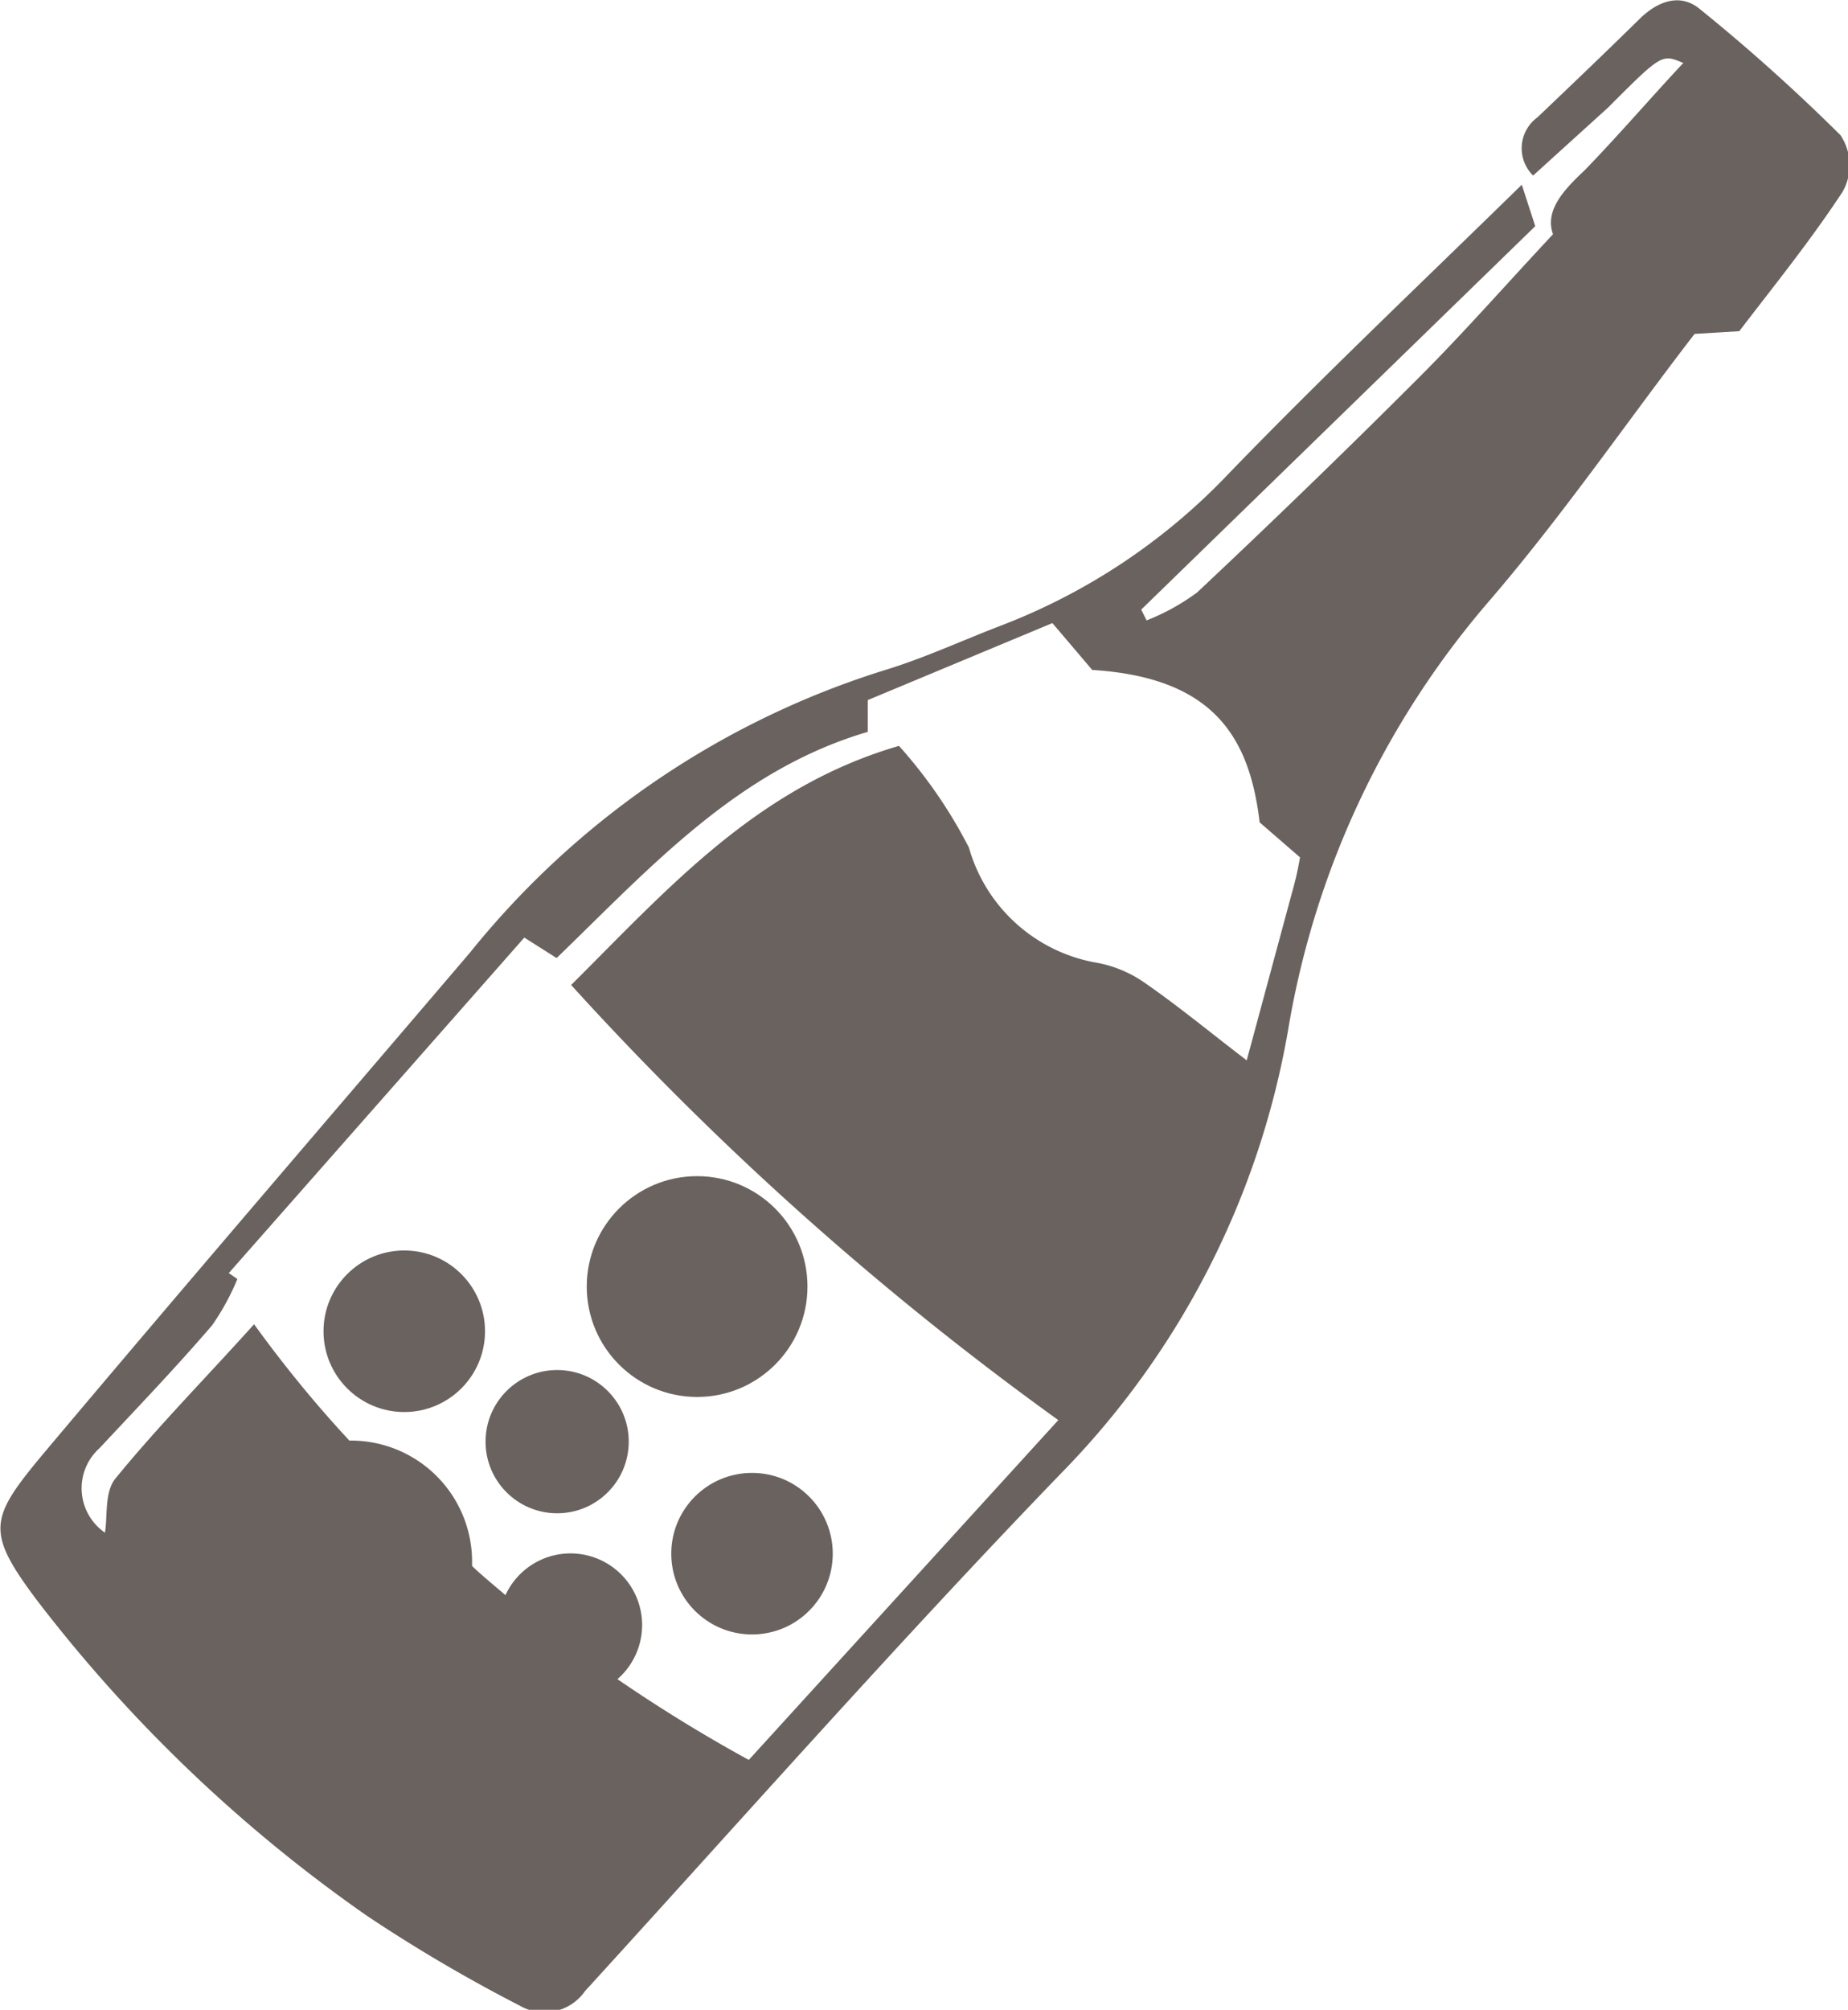 <svg xmlns="http://www.w3.org/2000/svg" viewBox="0 0 34.33 37.32"><defs><style>.cls-1{fill:#6a625e;}</style></defs><title>Asset 72</title><g id="Layer_2" data-name="Layer 2"><g id="graphic_elements" data-name="graphic elements"><g id="Layer_134" data-name="Layer 134"><circle class="cls-1" cx="7.51" cy="24.72" r="1.5"/><circle class="cls-1" cx="13.97" cy="28.85" r="1.5"/><circle class="cls-1" cx="10.35" cy="26.77" r="1.33"/><circle class="cls-1" cx="12.95" cy="23.89" r="2.05"/><path class="cls-1" d="M34.19,2.51A34.33,34.33,0,0,0,31.58.17c-.35-.29-.75-.17-1.1.16-.63.62-1.28,1.24-1.92,1.85a.71.71,0,0,0-.08,1.08L29.87,2c1-1,1-1,1.4-.83-.6.64-1.19,1.33-1.84,2-.42.39-.73.76-.58,1.18-.88.94-1.65,1.82-2.48,2.65q-2,2-4.13,4a4.07,4.07,0,0,1-.94.52l-.1-.2,7.32-7.12-.25-.77c-1.86,1.82-3.69,3.55-5.44,5.36a11.5,11.5,0,0,1-4.27,2.84c-.7.27-1.37.58-2.08.8a16,16,0,0,0-7.75,5.26C6.11,20.76,3.45,23.85.8,27c-1,1.2-1.07,1.44-.11,2.72a27.59,27.59,0,0,0,6.12,5.85,28.75,28.75,0,0,0,2.84,1.67.92.92,0,0,0,1.22-.27c2.93-3.21,5.81-6.47,8.83-9.6a15.54,15.54,0,0,0,4.23-8.25,16.28,16.28,0,0,1,3.7-7.92c1.39-1.61,2.6-3.38,3.85-5l.83-.05c.65-.85,1.33-1.69,1.92-2.59A1,1,0,0,0,34.19,2.51ZM24,16.58l-.84,3.11c-.68-.52-1.26-1-1.88-1.43a2.26,2.26,0,0,0-.89-.38A3,3,0,0,1,18,15.74a8.91,8.91,0,0,0-1.3-1.89c-2.64.77-4.28,2.64-6.09,4.44a57.85,57.85,0,0,0,9.05,8.08l-5.75,6.31a28.57,28.57,0,0,1-2.44-1.5,1.33,1.33,0,1,0-2.08-1.56c-.21-.18-.42-.35-.62-.54V29a2.25,2.25,0,0,0-2.25-2.25H6.49q-.93-1-1.77-2.16c-.9,1-1.78,1.89-2.58,2.87-.2.25-.14.7-.19,1a1,1,0,0,1-.1-1.57c.7-.75,1.42-1.5,2.09-2.28a4.52,4.52,0,0,0,.47-.86l-.16-.11,5.49-6.23.6.38c1.74-1.68,3.36-3.49,5.78-4.2V13l3.43-1.43.74.87c2.23.14,2.92,1.22,3.11,2.83l.75.65C24.11,16.16,24.06,16.37,24,16.58Z"/></g></g></g></svg>